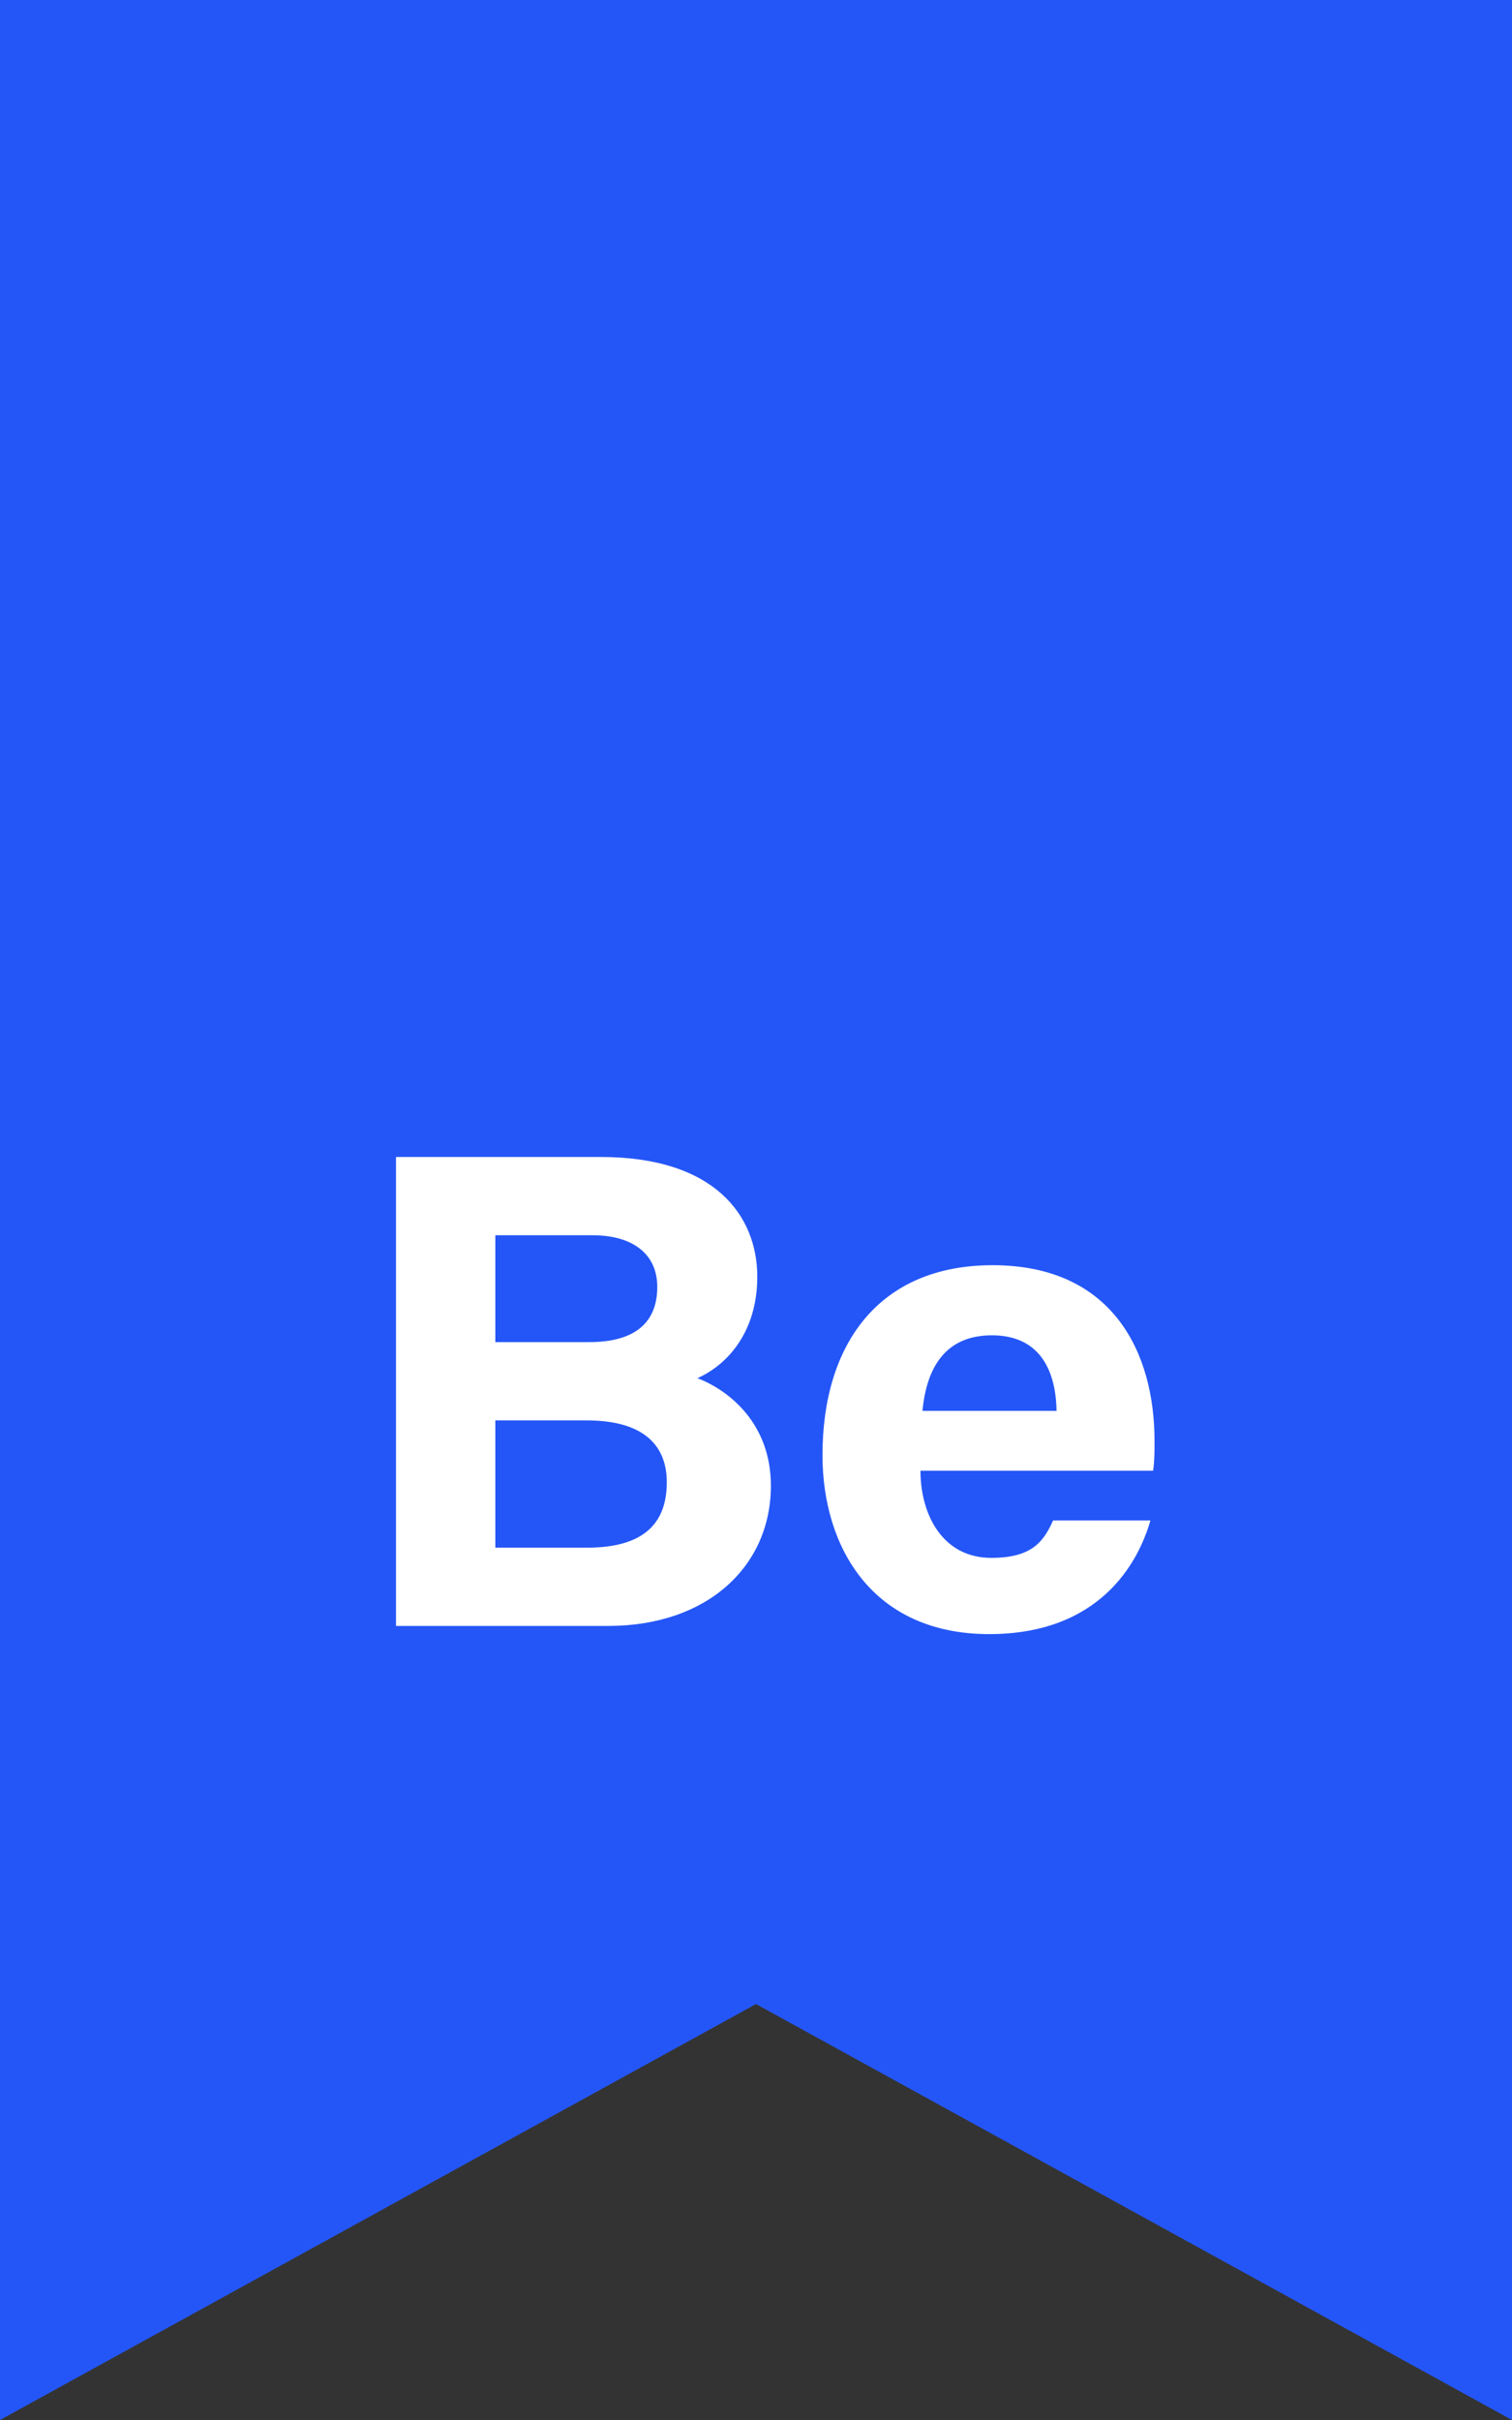 <svg width="40" height="64" viewBox="0 0 40 64" fill="none" xmlns="http://www.w3.org/2000/svg">
<rect x="0" y="0" width="40" height="64" fill="#333333" stroke="none"/>
<path d="M0 64V0H20V53L0 64Z" fill="#2456F7"/>
<path d="M40 64V0H20V53L40 64Z" fill="#2456F7"/>
<path d="M10.476 43H16.092C18.72 43 20.394 41.416 20.394 39.292C20.394 37.654 19.296 36.772 18.45 36.448C19.296 36.07 20.034 35.17 20.034 33.766C20.034 32.146 18.9 30.598 15.894 30.598H10.476V43ZM13.104 35.494V32.668H15.678C16.704 32.668 17.388 33.136 17.388 34.036C17.388 34.918 16.866 35.494 15.588 35.494H13.104ZM13.104 37.564H15.516C16.992 37.564 17.64 38.194 17.64 39.202C17.64 40.318 16.992 40.93 15.534 40.93H13.104V37.564ZM30.506 38.896C30.543 38.626 30.543 38.428 30.543 38.104C30.543 35.782 29.445 33.46 26.259 33.46C23.253 33.46 21.759 35.548 21.759 38.482C21.759 40.93 23.09 43.216 26.169 43.216C29.084 43.216 30.11 41.344 30.434 40.21H27.86C27.608 40.768 27.302 41.2 26.223 41.2C24.945 41.2 24.351 40.066 24.351 38.896H30.506ZM24.404 37.312C24.512 36.16 25.017 35.314 26.241 35.314C27.5 35.314 27.933 36.232 27.951 37.312H24.404Z" fill="white"/>
</svg>
